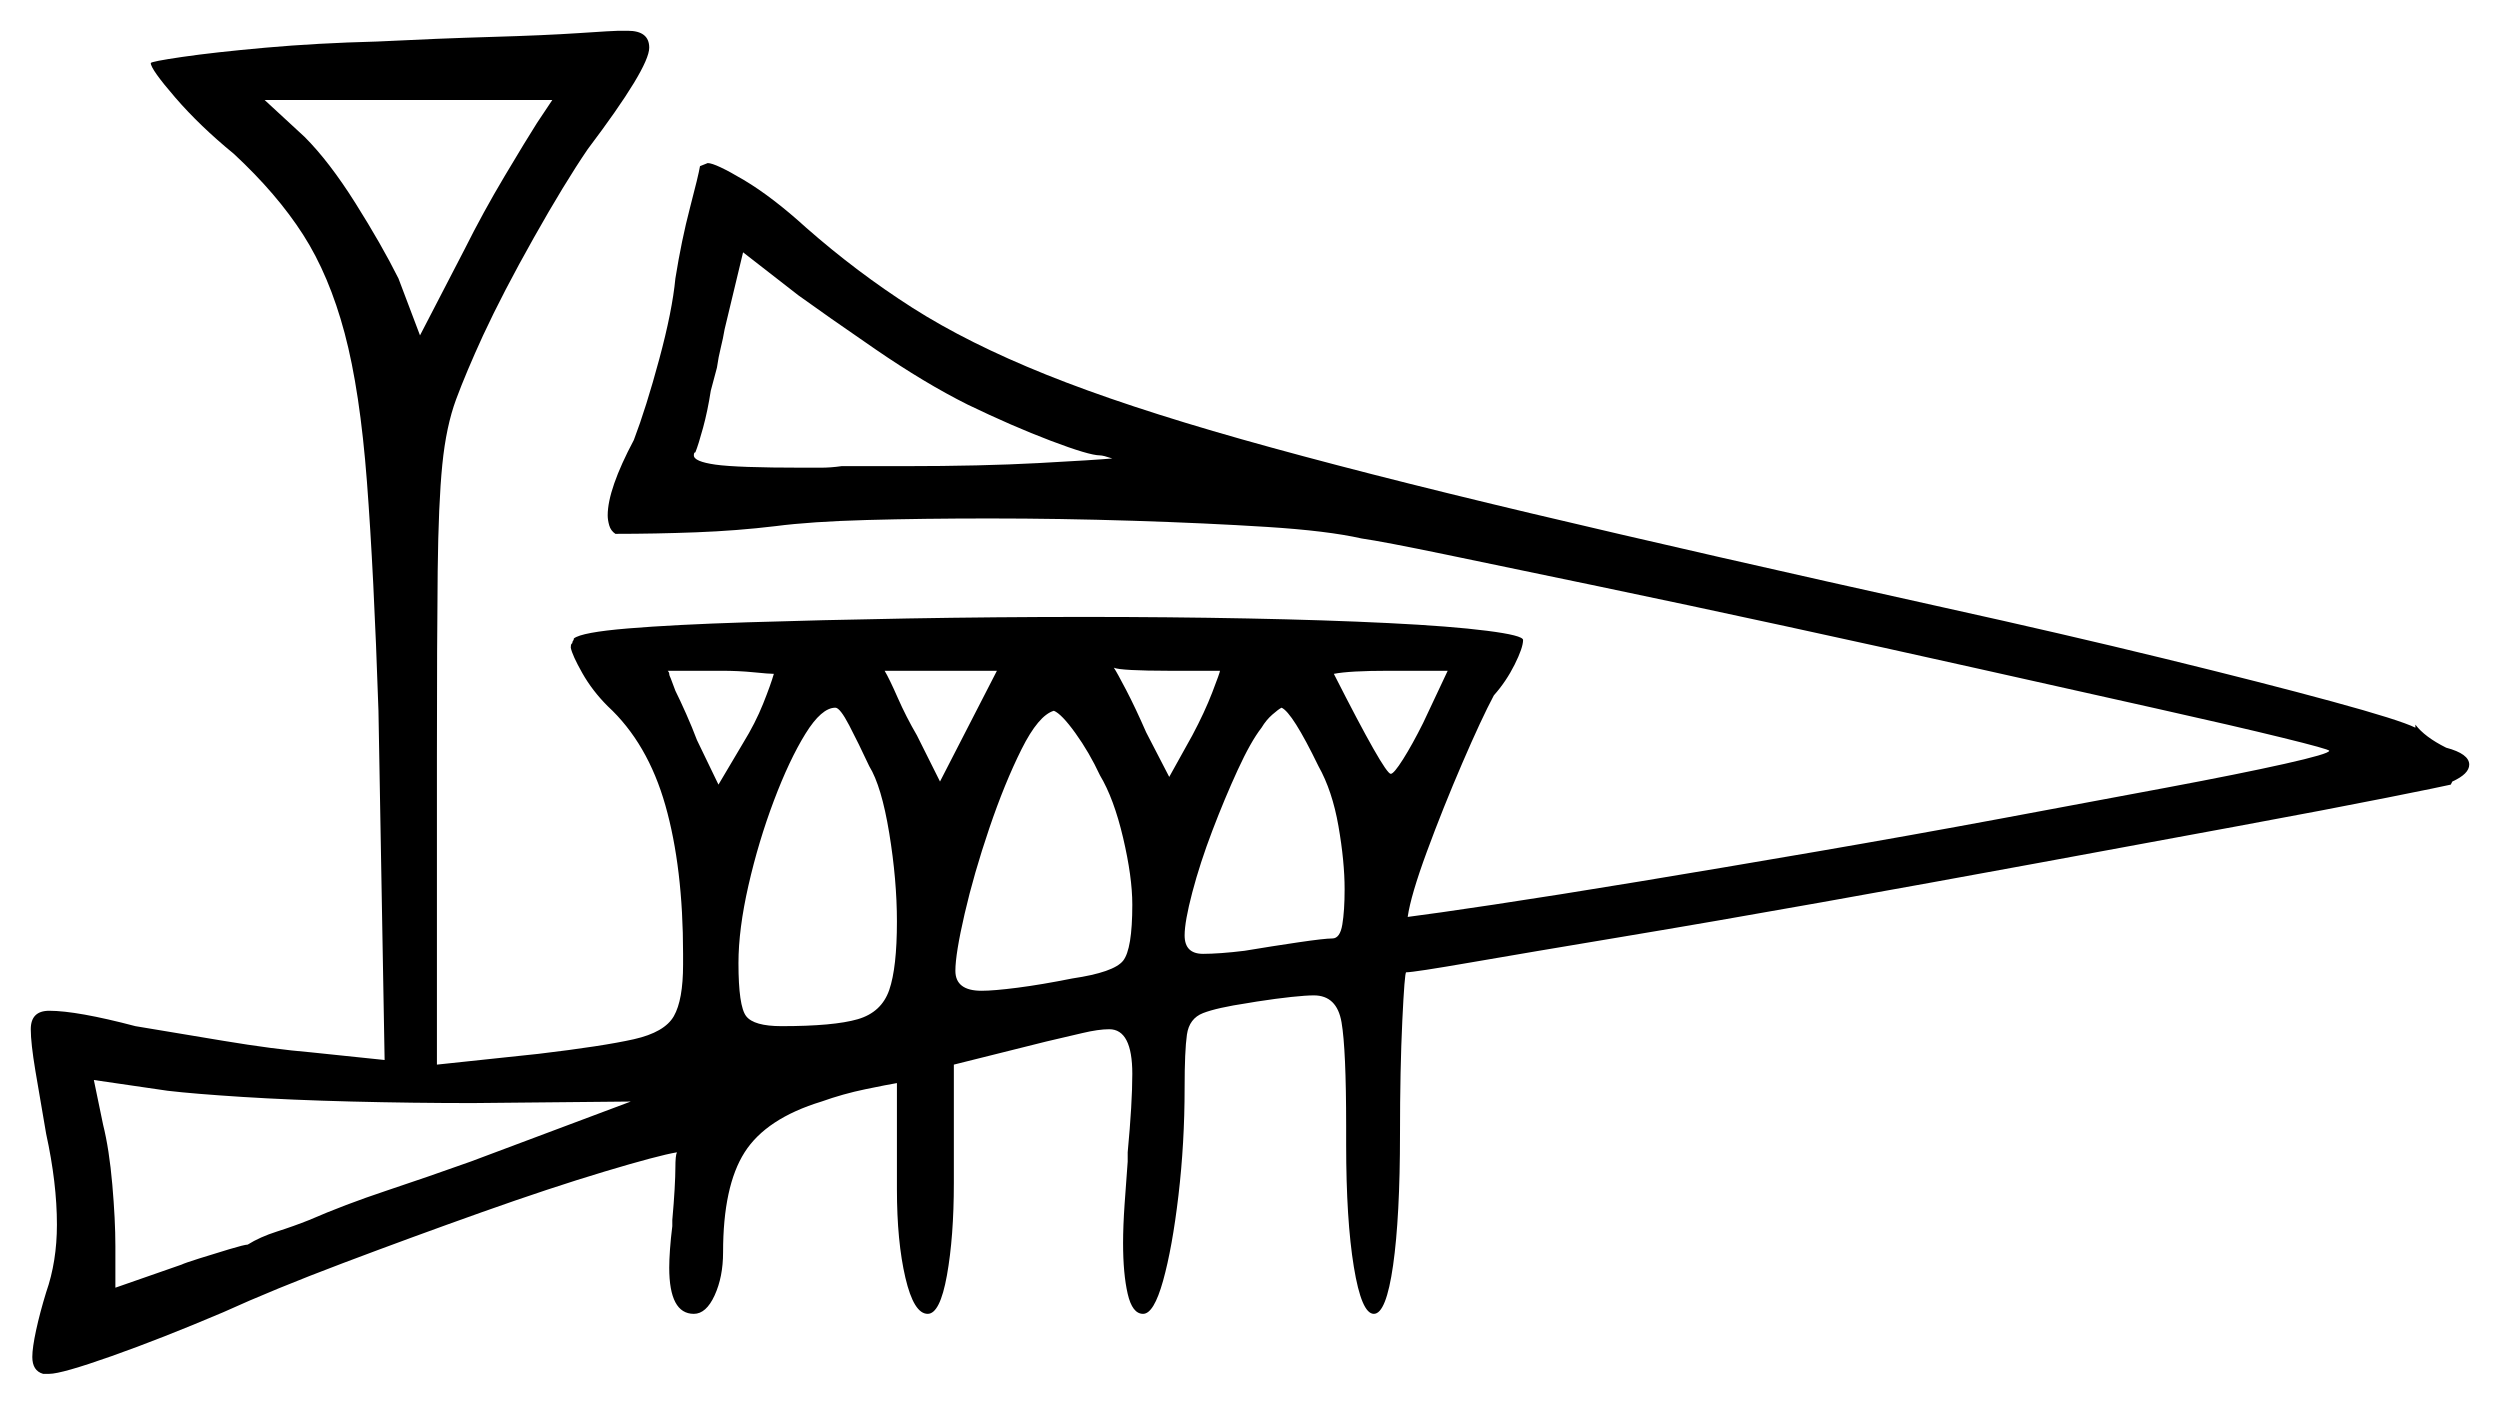 <svg xmlns="http://www.w3.org/2000/svg" width="812.5" height="456.5" viewBox="0 0 812.5 456.5"><path d="M251.5 219.0Q250.0 219.0 245.0 218.5Q240.0 218.0 234.5 218.0H217.0Q217.5 218.5 217.5 219.0Q217.5 219.5 218.0 220.5L219.5 224.5Q221.0 227.5 223.0 232.0Q225.0 236.5 226.5 240.5L233.5 255.0L241.5 241.5Q245.5 235.0 248.0 228.75Q250.5 222.5 251.5 219.0ZM282.5 249.0Q279.0 241.5 276.0 235.75Q273.0 230.0 271.5 230.0Q267.0 230.0 261.75 238.5Q256.5 247.0 251.5 260.25Q246.5 273.5 243.25 287.75Q240.0 302.0 240.0 313.0Q240.0 327.0 242.5 330.25Q245.0 333.5 254.0 333.5Q271.0 333.5 278.75 331.25Q286.5 329.0 289.0 321.75Q291.5 314.5 291.5 299.5Q291.5 286.0 289.0 270.75Q286.5 255.5 282.5 249.0ZM298.0 239.0 305.5 254.0 324.0 218.0H287.5Q289.0 220.5 291.75 226.75Q294.5 233.0 298.0 239.0ZM357.5 252.0Q354.0 244.5 349.5 238.25Q345.0 232.0 342.5 231.0Q337.5 232.5 332.0 243.5Q326.5 254.5 321.5 269.25Q316.5 284.0 313.5 297.0Q310.5 310.0 310.5 315.5Q310.5 322.0 319.0 322.0Q323.0 322.0 330.75 321.0Q338.5 320.0 348.5 318.0Q362.0 316.0 365.0 312.25Q368.0 308.5 368.0 294.0Q368.0 285.0 365.0 272.25Q362.0 259.5 357.5 252.0ZM396.5 218.0H379.5Q372.5 218.0 367.75 217.75Q363.0 217.5 362.0 217.0Q363.0 218.5 366.0 224.25Q369.0 230.0 372.5 238.0L380.0 252.5L387.5 239.0Q391.5 231.5 394.0 225.0Q396.5 218.5 396.5 218.0ZM428.5 249.0Q420.0 231.5 416.5 230.0Q415.5 230.5 413.5 232.25Q411.5 234.0 410.0 236.5Q406.5 241.0 402.25 250.25Q398.0 259.5 394.0 270.0Q390.0 280.5 387.5 290.0Q385.0 299.5 385.0 304.0Q385.0 310.0 391.0 310.0Q393.5 310.0 397.0 309.75Q400.5 309.5 404.5 309.0Q413.5 307.5 422.0 306.25Q430.5 305.0 433.0 305.0Q435.5 305.0 436.25 300.5Q437.0 296.0 437.0 289.0Q437.0 280.0 435.0 268.5Q433.0 257.0 428.5 249.0ZM462.5 235.0 470.5 218.0H451.5Q438.5 218.0 433.5 219.0Q450.0 251.5 452.0 251.5Q453.0 251.5 456.0 246.75Q459.0 242.0 462.5 235.0ZM174.5 40.0 179.5 32.5H86.0L99.0 44.5Q107.0 52.5 115.5 66.0Q124.0 79.5 129.5 90.5L136.5 109.0L151.0 81.0Q157.0 69.0 164.0 57.25Q171.0 45.5 174.5 40.0ZM314.5 131.5Q300.5 124.5 284.5 113.5Q268.5 102.5 259.5 96.0L241.5 82.0L235.5 107.0Q235.0 110.0 234.25 113.0Q233.5 116.0 233.0 119.5L231.0 127.0Q230.0 133.5 228.5 139.0Q227.0 144.5 226.0 147.0Q225.5 147.0 225.5 148.0Q225.5 150.0 232.5 151.0Q239.5 152.0 261.0 152.0Q263.5 152.0 266.75 152.0Q270.0 152.0 273.5 151.5H294.0Q319.0 151.5 337.5 150.5Q356.0 149.5 361.5 149.0Q358.5 148.0 357.5 148.0Q354.0 148.0 341.5 143.25Q329.0 138.5 314.5 131.5ZM205.0 358.0 153.5 358.5Q134.0 358.5 114.25 358.0Q94.5 357.5 78.75 356.5Q63.0 355.5 54.5 354.5L30.5 351.0L33.5 365.5Q35.5 373.5 36.5 385.0Q37.5 396.5 37.5 405.0V418.5L59.0 411.0Q60.0 410.5 64.75 409.0Q69.5 407.5 74.5 406.0Q79.5 404.5 80.5 404.5Q84.5 402.0 90.0 400.25Q95.5 398.5 100.5 396.5Q112.0 391.5 125.5 387.0Q139.0 382.5 153.0 377.5ZM122.5 13.5Q142.5 12.5 159.75 12.0Q177.0 11.5 188.25 10.75Q199.5 10.0 201.0 10.0H204.0Q211.0 10.0 211.0 15.5Q211.0 22.0 191.0 48.5Q183.5 59.5 173.5 77.25Q163.5 95.0 157.0 109.0Q151.5 121.0 148.25 129.75Q145.0 138.5 143.75 151.0Q142.5 163.5 142.25 185.5Q142.0 207.5 142.0 246.0V346.0L175.0 342.5Q196.0 340.0 206.0 337.75Q216.0 335.5 219.0 330.25Q222.0 325.0 222.0 313.5V310.0Q222.0 282.0 216.25 261.75Q210.5 241.5 197.5 229.5Q192.5 224.5 189.25 218.75Q186.0 213.0 185.5 210.5Q185.5 209.5 185.75 209.25Q186.0 209.0 186.0 209.0Q186.0 208.5 186.25 208.25Q186.5 208.0 186.5 207.5Q189.0 205.5 204.0 204.25Q219.0 203.0 242.75 202.25Q266.5 201.5 295.0 201.0Q323.5 200.5 352.5 200.5Q380.0 200.5 405.5 201.0Q431.0 201.5 451.25 202.5Q471.5 203.5 483.25 205.0Q495.0 206.5 495.0 208.0Q495.0 210.5 492.25 216.0Q489.5 221.5 485.5 226.0Q481.5 233.5 475.25 248.0Q469.0 262.5 463.75 276.75Q458.5 291.0 457.5 298.0Q465.5 297.0 485.5 294.0Q505.5 291.0 532.75 286.5Q560.0 282.0 590.5 276.75Q621.0 271.5 650.5 266.0Q680.0 260.5 704.0 256.0Q728.0 251.5 742.5 248.25Q757.0 245.0 757.0 244.0Q757.0 243.5 741.75 239.75Q726.5 236.0 700.75 230.25Q675.0 224.5 643.75 217.5Q612.5 210.5 580.25 203.5Q548.0 196.5 519.25 190.5Q490.5 184.5 470.0 180.25Q449.5 176.0 442.5 175.0Q431.5 172.5 411.75 171.25Q392.0 170.0 368.25 169.25Q344.5 168.5 321.5 168.5Q300.0 168.5 281.75 169.0Q263.5 169.5 252.0 171.0Q239.5 172.5 226.25 173.0Q213.0 173.5 200.0 173.5Q198.5 172.5 198.0 170.75Q197.5 169.0 197.5 167.5Q197.5 159.0 206.0 143.0Q210.0 132.5 214.25 116.75Q218.5 101.0 219.5 90.5Q221.5 78.0 224.25 67.5Q227.0 57.0 227.5 54.0L230.0 53.0Q232.5 53.0 241.75 58.5Q251.0 64.0 262.0 74.0Q278.5 88.5 296.5 100.0Q314.5 111.5 340.0 121.75Q365.5 132.0 403.5 142.75Q441.5 153.5 497.25 166.75Q553.0 180.0 632.0 197.5Q670.5 206.0 703.25 214.0Q736.0 222.0 758.0 228.0Q780.0 234.0 785.0 236.5V235.5Q788.0 239.5 795.0 243.0Q802.5 245.0 802.5 248.5Q802.5 251.5 797.0 254.0L796.5 255.0Q794.5 255.5 775.75 259.25Q757.0 263.0 727.25 268.5Q697.5 274.0 662.25 280.5Q627.0 287.0 592.0 293.25Q557.0 299.5 527.0 304.5Q497.0 309.5 478.25 312.75Q459.5 316.0 457.0 316.0Q456.5 316.0 455.75 331.75Q455.0 347.5 455.0 368.5Q455.0 395.5 452.75 411.25Q450.5 427.0 446.5 427.0Q442.5 427.0 440.0 411.75Q437.5 396.5 437.5 372.0V366.0Q437.5 341.0 436.0 332.25Q434.5 323.5 427.0 323.5Q424.5 323.5 419.75 324.0Q415.0 324.5 408.5 325.5L405.5 326.0Q395.5 327.5 391.0 329.25Q386.5 331.0 385.75 336.25Q385.0 341.5 385.0 353.5Q385.0 371.5 383.0 388.5Q381.0 405.5 378.0 416.25Q375.0 427.0 371.5 427.0Q368.0 427.0 366.5 420.5Q365.0 414.0 365.0 404.0Q365.0 398.5 365.5 391.25Q366.0 384.0 366.5 377.5V374.5Q368.0 358.5 368.0 349.0Q368.0 334.5 360.5 334.5Q357.0 334.5 351.75 335.75Q346.5 337.0 340.0 338.5L310.0 346.0V384.5Q310.0 402.0 307.75 414.5Q305.5 427.0 301.5 427.0Q297.0 427.0 294.25 415.25Q291.5 403.5 291.5 386.5V352.0Q288.5 352.5 281.25 354.0Q274.0 355.5 267.0 358.0Q249.0 363.5 242.0 374.5Q235.0 385.5 235.0 407.0Q235.0 415.0 232.25 421.0Q229.5 427.0 225.5 427.0Q217.5 427.0 217.5 412.0Q217.5 409.5 217.75 406.0Q218.0 402.5 218.5 398.5V396.5Q219.0 391.0 219.25 386.5Q219.5 382.0 219.5 379.5Q219.5 375.5 220.0 374.5Q214.0 375.5 196.5 380.75Q179.0 386.0 156.5 394.0Q134.0 402.0 111.5 410.5Q89.0 419.0 72.5 426.5Q52.5 435.0 36.25 440.75Q20.0 446.5 16.0 446.5H14.0Q10.5 445.5 10.5 441.0Q10.5 438.0 11.75 432.25Q13.0 426.5 15.0 420.0Q18.5 410.0 18.5 398.0Q18.5 384.5 15.0 368.5Q13.0 357.0 11.5 348.0Q10.0 339.0 10.0 334.5Q10.0 328.5 16.0 328.5Q25.0 328.5 44.0 333.5Q56.0 335.5 72.5 338.25Q89.0 341.0 101.0 342.0L125.0 344.5L123.0 231.0Q121.5 186.0 119.25 156.5Q117.0 127.0 112.0 108.25Q107.0 89.5 98.5 76.25Q90.0 63.0 76.0 50.0Q65.0 41.0 57.0 31.75Q49.0 22.5 49.0 20.5Q49.0 20.0 59.25 18.5Q69.5 17.0 86.25 15.5Q103.0 14.0 122.5 13.5Z" fill="black" /></svg>